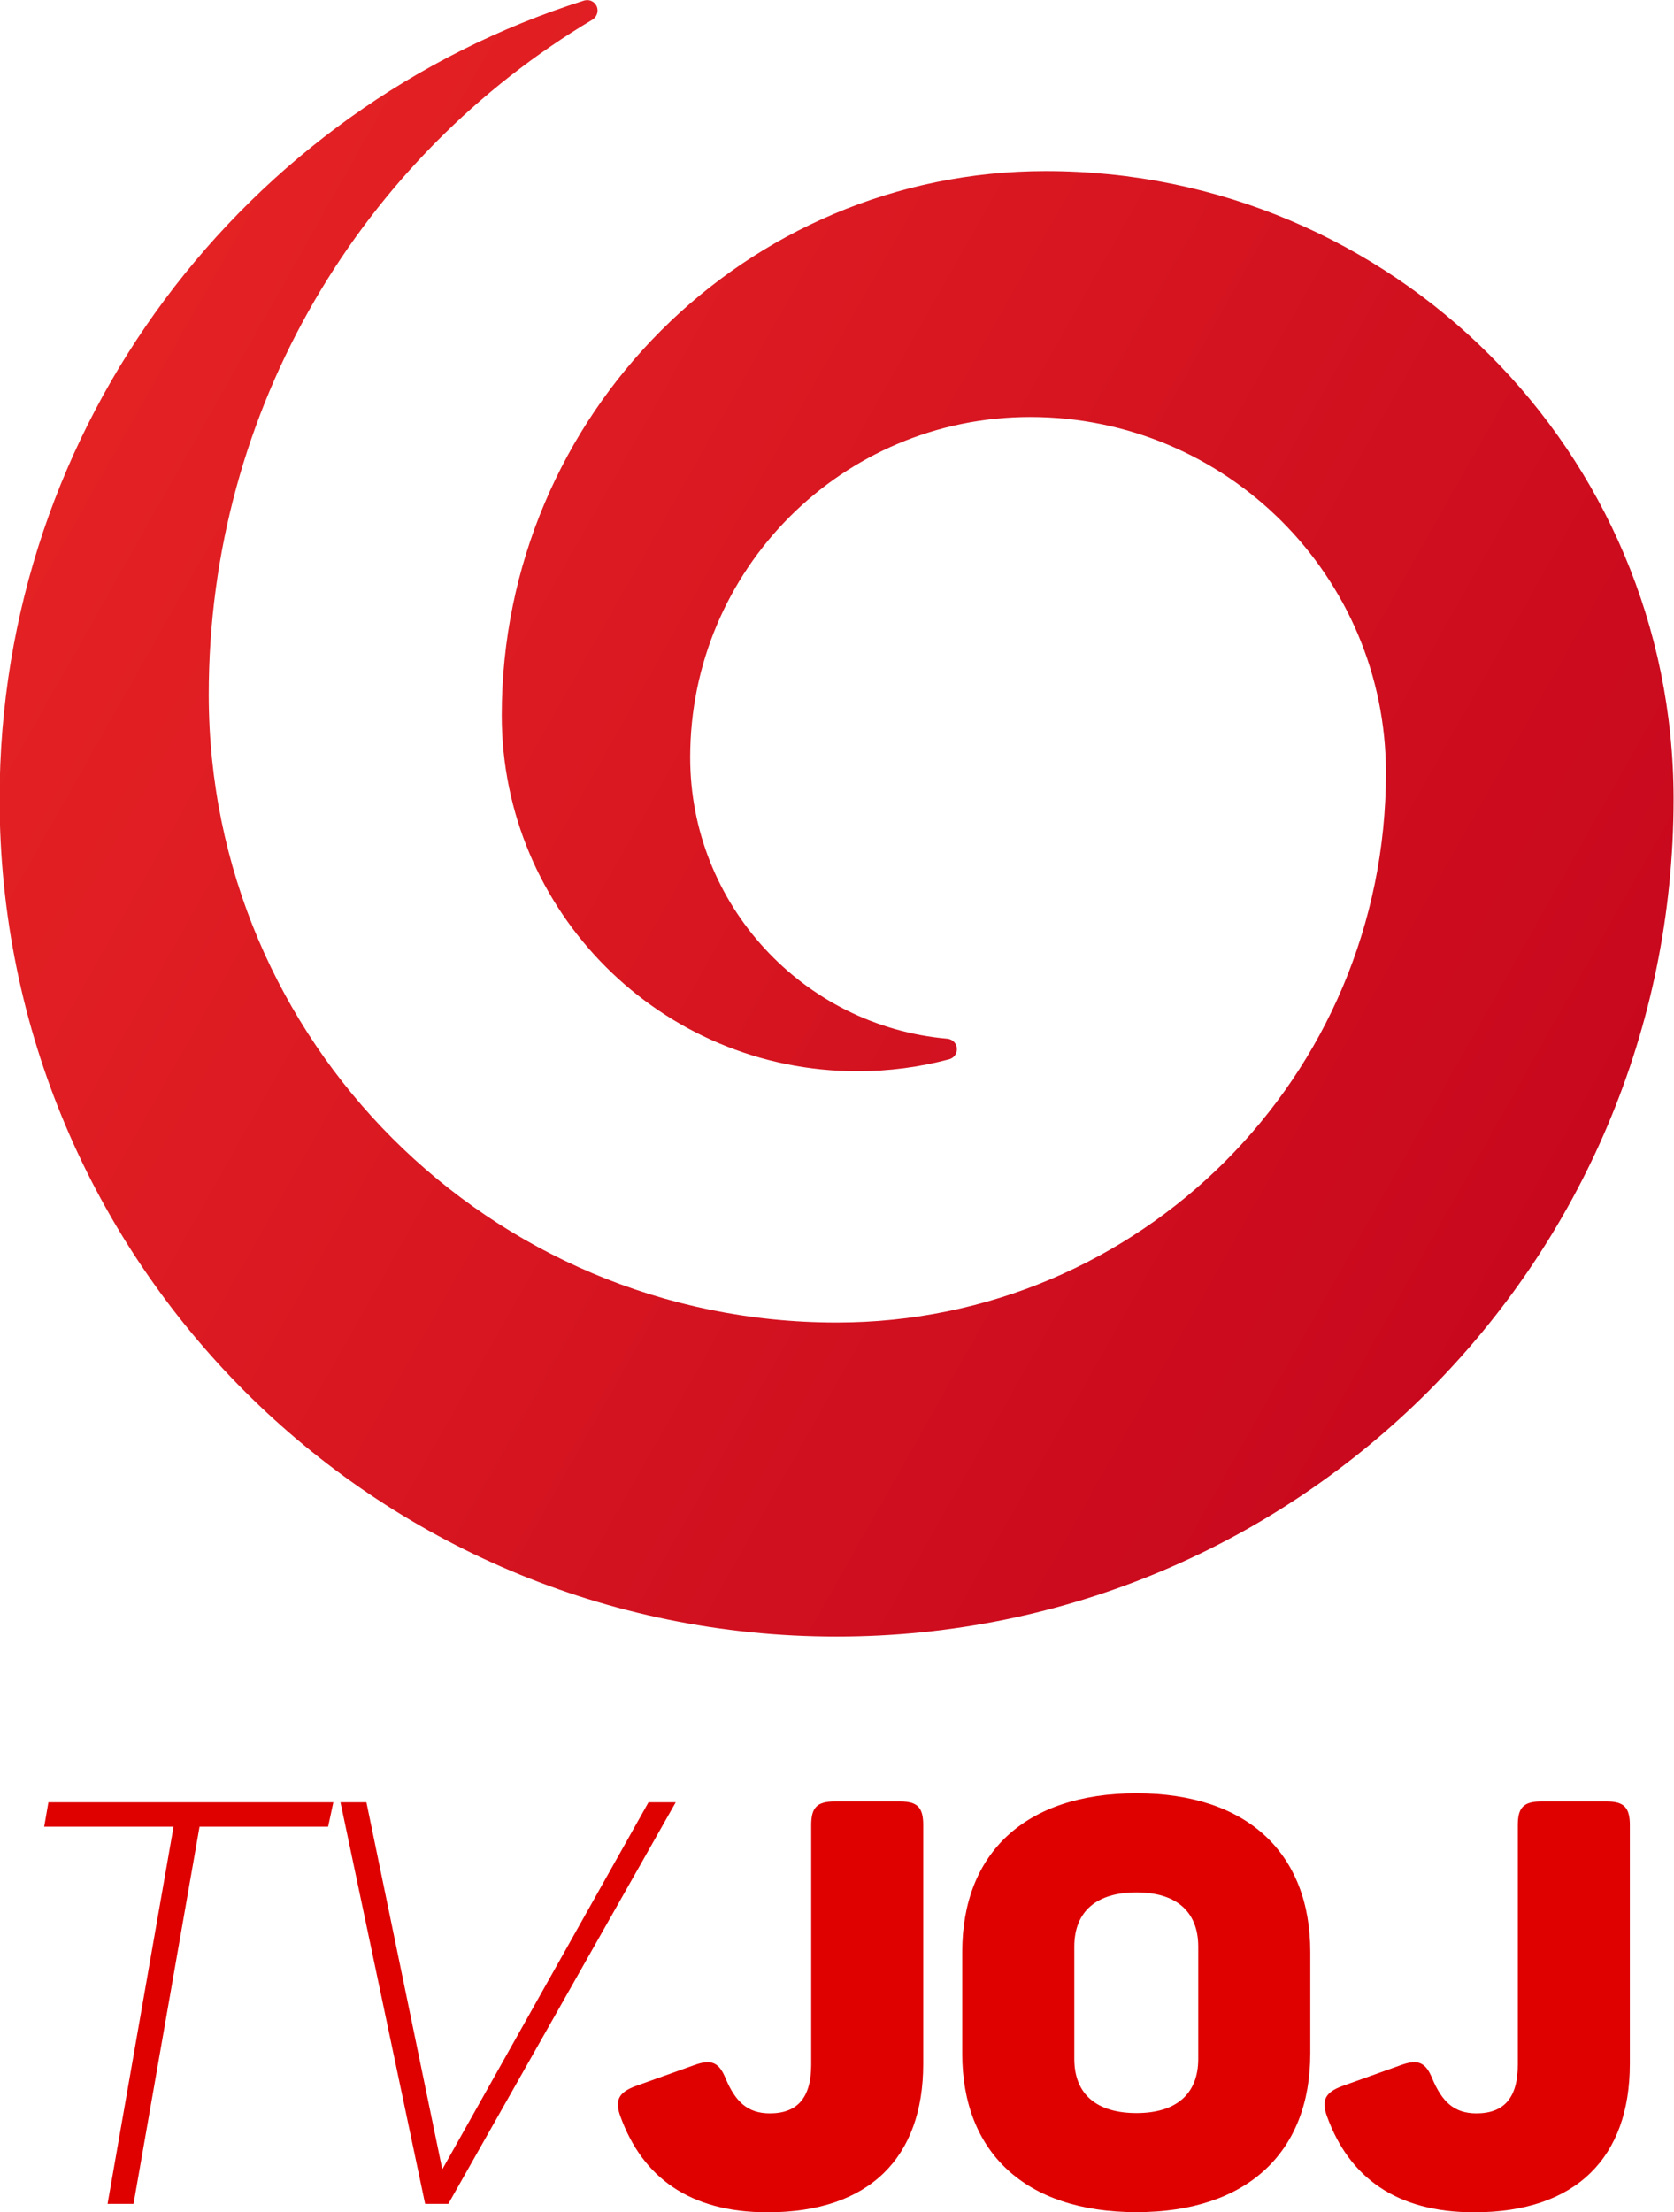 <?xml version="1.0" encoding="UTF-8" standalone="no"?>
<svg
   xmlns:dc="http://purl.org/dc/elements/1.1/"
   xmlns:cc="http://creativecommons.org/ns#"
   xmlns:rdf="http://www.w3.org/1999/02/22-rdf-syntax-ns#"
   xmlns:svg="http://www.w3.org/2000/svg"
   xmlns="http://www.w3.org/2000/svg"
   xmlns:sodipodi="http://sodipodi.sourceforge.net/DTD/sodipodi-0.dtd"
   xmlns:inkscape="http://www.inkscape.org/namespaces/inkscape"
   width="399.846pt"
   height="528.185pt"
   viewBox="0 0 399.846 528.185"
   version="1.1"
   id="svg20"
   sodipodi:docname="TV Joj.svg"
   inkscape:version="0.92.0 r15299">
  <defs
     id="defs24">
    <clipPath
       clipPathUnits="userSpaceOnUse"
       id="clipPath19466">
      <path
         d="m 81.71,477.897 9.859,-5.692 5.657,9.798 -9.859,5.692 z"
         id="path19464"
         inkscape:connector-curvature="0" />
    </clipPath>
    <linearGradient
       x1="0"
       y1="0"
       x2="1"
       y2="0"
       gradientUnits="userSpaceOnUse"
       gradientTransform="matrix(7.279,-4.203,4.203,7.279,85.781,482.066)"
       spreadMethod="pad"
       id="linearGradient19472">
      <stop
         style="stop-opacity:1;stop-color:#e42224"
         offset="0"
         id="stop19468" />
      <stop
         style="stop-opacity:1;stop-color:#c8081d"
         offset="1"
         id="stop19470" />
    </linearGradient>
    <clipPath
       clipPathUnits="userSpaceOnUse"
       id="clipPath19482">
      <path
         d="m 92.62,481.622 c 0,-0.555 -0.144,-1.076 -0.396,-1.529 v 0 c -0.044,-1.46 -1.223,-2.635 -2.685,-2.672 v 0 c 1.999,0.033 3.659,1.463 4.046,3.355 v 0 c -0.164,0.691 -0.555,1.294 -1.09,1.725 v 0 c 0.081,-0.279 0.125,-0.574 0.125,-0.879"
         id="path19480"
         inkscape:connector-curvature="0" />
    </clipPath>
    <mask
       maskUnits="userSpaceOnUse"
       x="0"
       y="0"
       width="1"
       height="1"
       id="mask19512">
      <g
         id="g19538">
        <g
           clip-path="url(#clipPath19490)"
           id="g19536">
          <path
             d="m 89.539,482.501 h 4.046 v -5.08 h -4.046 z"
             style="fill:#000000;fill-opacity:1;fill-rule:nonzero;stroke:none"
             id="path19514"
             inkscape:connector-curvature="0" />
          <g
             id="g19534">
            <g
               id="g19516" />
            <g
               id="g19532">
              <g
                 clip-path="url(#clipPath19494)"
                 id="g19530">
                <g
                   id="g19528">
                  <g
                     id="g19526">
                    <g
                       id="g19524">
                      <g
                         id="g19522">
                        <g
                           clip-path="url(#clipPath19502)"
                           id="g19520">
                          <path
                             d="m 89.539,477.421 h 4.046 v 5.08 h -4.046 z"
                             style="fill:url(#radialGradient19510);stroke:none"
                             id="path19518"
                             inkscape:connector-curvature="0" />
                        </g>
                      </g>
                    </g>
                  </g>
                </g>
              </g>
            </g>
          </g>
        </g>
      </g>
    </mask>
    <clipPath
       clipPathUnits="userSpaceOnUse"
       id="clipPath19490">
      <path
         d="m 89.539,482.501 h 4.046 v -5.08 h -4.046 z"
         id="path19488"
         inkscape:connector-curvature="0" />
    </clipPath>
    <clipPath
       clipPathUnits="userSpaceOnUse"
       id="clipPath19494">
      <path
         d="m 89.539,482.501 h 4.046 v -5.08 h -4.046 z"
         id="path19492"
         inkscape:connector-curvature="0" />
    </clipPath>
    <clipPath
       clipPathUnits="userSpaceOnUse"
       id="clipPath19502">
      <path
         d="m 89.539,477.421 h 4.046 v 5.08 h -4.046 z"
         id="path19500"
         inkscape:connector-curvature="0" />
    </clipPath>
    <radialGradient
       fx="0"
       fy="0"
       cx="0"
       cy="0"
       r="1"
       gradientUnits="userSpaceOnUse"
       gradientTransform="matrix(4.212,0,0,4.212,89.489,481.627)"
       spreadMethod="pad"
       id="radialGradient19510">
      <stop
         style="stop-opacity:1;stop-color:#000000"
         offset="0"
         id="stop19504" />
      <stop
         style="stop-opacity:1;stop-color:#000000"
         offset="0.8"
         id="stop19506" />
      <stop
         style="stop-opacity:1;stop-color:#b1b3b4"
         offset="1"
         id="stop19508" />
    </radialGradient>
    <clipPath
       clipPathUnits="userSpaceOnUse"
       id="clipPath19546">
      <path
         d="m 89.539,482.501 h 4.046 v -5.08 h -4.046 z"
         id="path19544"
         inkscape:connector-curvature="0" />
    </clipPath>
    <clipPath
       clipPathUnits="userSpaceOnUse"
       id="clipPath19554">
      <path
         d="m 89.539,477.421 h 4.046 v 5.08 h -4.046 z"
         id="path19552"
         inkscape:connector-curvature="0" />
    </clipPath>
    <radialGradient
       fx="0"
       fy="0"
       cx="0"
       cy="0"
       r="1"
       gradientUnits="userSpaceOnUse"
       gradientTransform="matrix(4.212,0,0,4.212,89.489,481.627)"
       spreadMethod="pad"
       id="radialGradient19562">
      <stop
         style="stop-opacity:1;stop-color:#e42224"
         offset="0"
         id="stop19556" />
      <stop
         style="stop-opacity:1;stop-color:#e42224"
         offset="0.8"
         id="stop19558" />
      <stop
         style="stop-opacity:1;stop-color:#571117"
         offset="1"
         id="stop19560" />
    </radialGradient>
  </defs>
  <sodipodi:namedview
     pagecolor="#ffffff"
     bordercolor="#666666"
     borderopacity="1"
     objecttolerance="10"
     gridtolerance="10"
     guidetolerance="10"
     inkscape:pageopacity="0"
     inkscape:pageshadow="2"
     inkscape:window-width="1920"
     inkscape:window-height="1017"
     id="namedview22"
     showgrid="false"
     fit-margin-top="0"
     fit-margin-left="0"
     fit-margin-right="0"
     fit-margin-bottom="0"
     inkscape:zoom="0.73084905"
     inkscape:cx="297.49203"
     inkscape:cy="365.51221"
     inkscape:window-x="-8"
     inkscape:window-y="-8"
     inkscape:window-maximized="1"
     inkscape:current-layer="svg20" />
  <g
     id="g4645"
     transform="matrix(47.578,0,0,47.578,-70644.01,6409.735)">
    <g
       id="g19450"
       transform="matrix(1,0,0,-1,1399.536,349.336)">
      <g
         id="g19452">
        <g
           id="g19458">
          <g
             id="g19460">
            <g
               clip-path="url(#clipPath19466)"
               id="g19462">
              <path
                 inkscape:connector-curvature="0"
                 id="path19474"
                 style="fill:url(#linearGradient19472);stroke:none"
                 d="m 88.201,484.054 c -1.701,-0.537 -2.935,-2.128 -2.935,-4.007 v 0 c 0,-2.322 1.881,-4.203 4.202,-4.203 v 0 c 2.32,0 4.202,1.881 4.202,4.203 v 0 c 0,1.74 -1.411,3.151 -3.152,3.151 v 0 c -1.508,0 -2.731,-1.223 -2.731,-2.731 v 0 c 0,-0.987 0.8,-1.786 1.786,-1.786 v 0 c 0.159,0 0.314,0.021 0.46,0.06 v 0 c 0.023,0.006 0.039,0.026 0.039,0.051 v 0 c 0,0.027 -0.02,0.049 -0.047,0.052 v 0 c -0.724,0.063 -1.292,0.672 -1.292,1.412 v 0 c 0,0.943 0.764,1.708 1.707,1.708 v 0 c 0.986,0 1.786,-0.8 1.786,-1.786 v 0 c 0,-1.523 -1.235,-2.758 -2.758,-2.758 v 0 c -1.74,0 -3.152,1.411 -3.152,3.151 v 0 c 0,1.441 0.774,2.701 1.928,3.388 v 0 c 0.014,0.01 0.024,0.026 0.024,0.045 v 0 c 0,0.029 -0.023,0.052 -0.052,0.052 v 0 c -0.005,0 -0.011,-10e-4 -0.015,-0.002" />
            </g>
          </g>
        </g>
      </g>
    </g>
    <g
       id="g19476"
       transform="matrix(1,0,0,-1,1399.536,349.336)">
      <g
         clip-path="url(#clipPath19482)"
         id="g19478">
        <g
           id="g19484">
          <g
             id="g19486" />
          <g
             mask="url(#mask19512)"
             id="g19540">
            <g
               id="g19542" />
            <g
               id="g19578">
              <g
                 id="g19576"
                 clip-path="url(#clipPath19546)">
                <g
                   id="g19574">
                  <g
                     id="g19572">
                    <g
                       id="g19570">
                      <g
                         id="g19568">
                        <g
                           id="g19566"
                           clip-path="url(#clipPath19554)">
                          <path
                             inkscape:connector-curvature="0"
                             id="path19564"
                             style="fill:url(#radialGradient19562);stroke:none"
                             d="m 89.539,477.421 h 4.046 v 5.08 h -4.046 z" />
                        </g>
                      </g>
                    </g>
                  </g>
                </g>
              </g>
            </g>
          </g>
        </g>
      </g>
    </g>
  </g>
  <g
     id="g4707"
     transform="translate(-75.037,-84.315)">
    <path
       sodipodi:nodetypes="ccccccccc"
       d="m 86.6,514.61 h 68.06 l -1.25,5.83 H 122.7 l -15.767,90.05 H 100.73 l 15.76,-90.05 h -30.9 z"
       id="path11"
       inkscape:connector-curvature="0"
       style="opacity:1;fill:#df0000" />
    <path
       sodipodi:nodetypes="ccccccccc"
       d="m 156.36,514.61 h 6.195 l 18.125,87.64 49.26,-87.64 h 6.5 l -54.32,95.88 h -5.54 l -20.22,-95.88 z"
       id="path13"
       inkscape:connector-curvature="0"
       style="opacity:1;fill:#df0000" />
    <g
       style="fill:#df0000;fill-opacity:1"
       id="g4574"
       transform="matrix(1.954,0,0,1.954,198.181,471.05)">
      <path
         style="fill:#df0000;fill-opacity:1;stroke-width:3.78"
         inkscape:connector-curvature="0"
         id="path20"
         d="m 49.833,25.089 v 29.179 c 0,11.351 -6.497,18.124 -19.028,18.124 -9.542,0 -15.282,-4.282 -17.976,-11.683 -0.757,-2.012 -0.203,-2.971 1.809,-3.728 l 7.18,-2.565 c 2.086,-0.757 3.045,-0.406 3.876,1.661 1.181,2.768 2.639,4.227 5.389,4.227 3.396,0 5.057,-1.938 5.057,-5.961 V 25.089 c 0,-2.141 0.683,-2.898 2.898,-2.898 h 7.954 c 2.159,0 2.842,0.757 2.842,2.898" />
      <path
         style="fill:#df0000;fill-opacity:1;stroke-width:3.78"
         inkscape:connector-curvature="0"
         id="path22"
         d="m 75.904,21.196 c 13.621,0 21.243,7.401 21.243,19.36 v 12.458 c 0,11.96 -7.622,19.36 -21.243,19.36 -13.695,0 -21.299,-7.401 -21.299,-19.36 V 40.556 c 0,-11.96 7.604,-19.36 21.299,-19.36 m 0,12.107 c -4.835,0 -7.604,2.27 -7.604,6.644 v 13.695 c 0,4.356 2.768,6.626 7.604,6.626 4.78,0 7.549,-2.27 7.549,-6.626 V 39.947 c 0,-4.374 -2.768,-6.644 -7.549,-6.644" />
      <path
         style="fill:#df0000;fill-opacity:1;stroke-width:3.78"
         inkscape:connector-curvature="0"
         id="path24"
         d="m 136.21,25.089 v 29.179 c 0,11.351 -6.497,18.124 -19.028,18.124 -9.542,0 -15.282,-4.282 -17.976,-11.683 -0.757,-2.012 -0.203,-2.971 1.809,-3.728 l 7.18,-2.565 c 2.086,-0.757 3.045,-0.406 3.876,1.661 1.181,2.768 2.621,4.227 5.389,4.227 3.396,0 5.057,-1.938 5.057,-5.961 V 25.089 c 0,-2.141 0.683,-2.898 2.898,-2.898 h 7.955 c 2.141,0 2.842,0.757 2.842,2.898" />
    </g>
  </g>
</svg>
